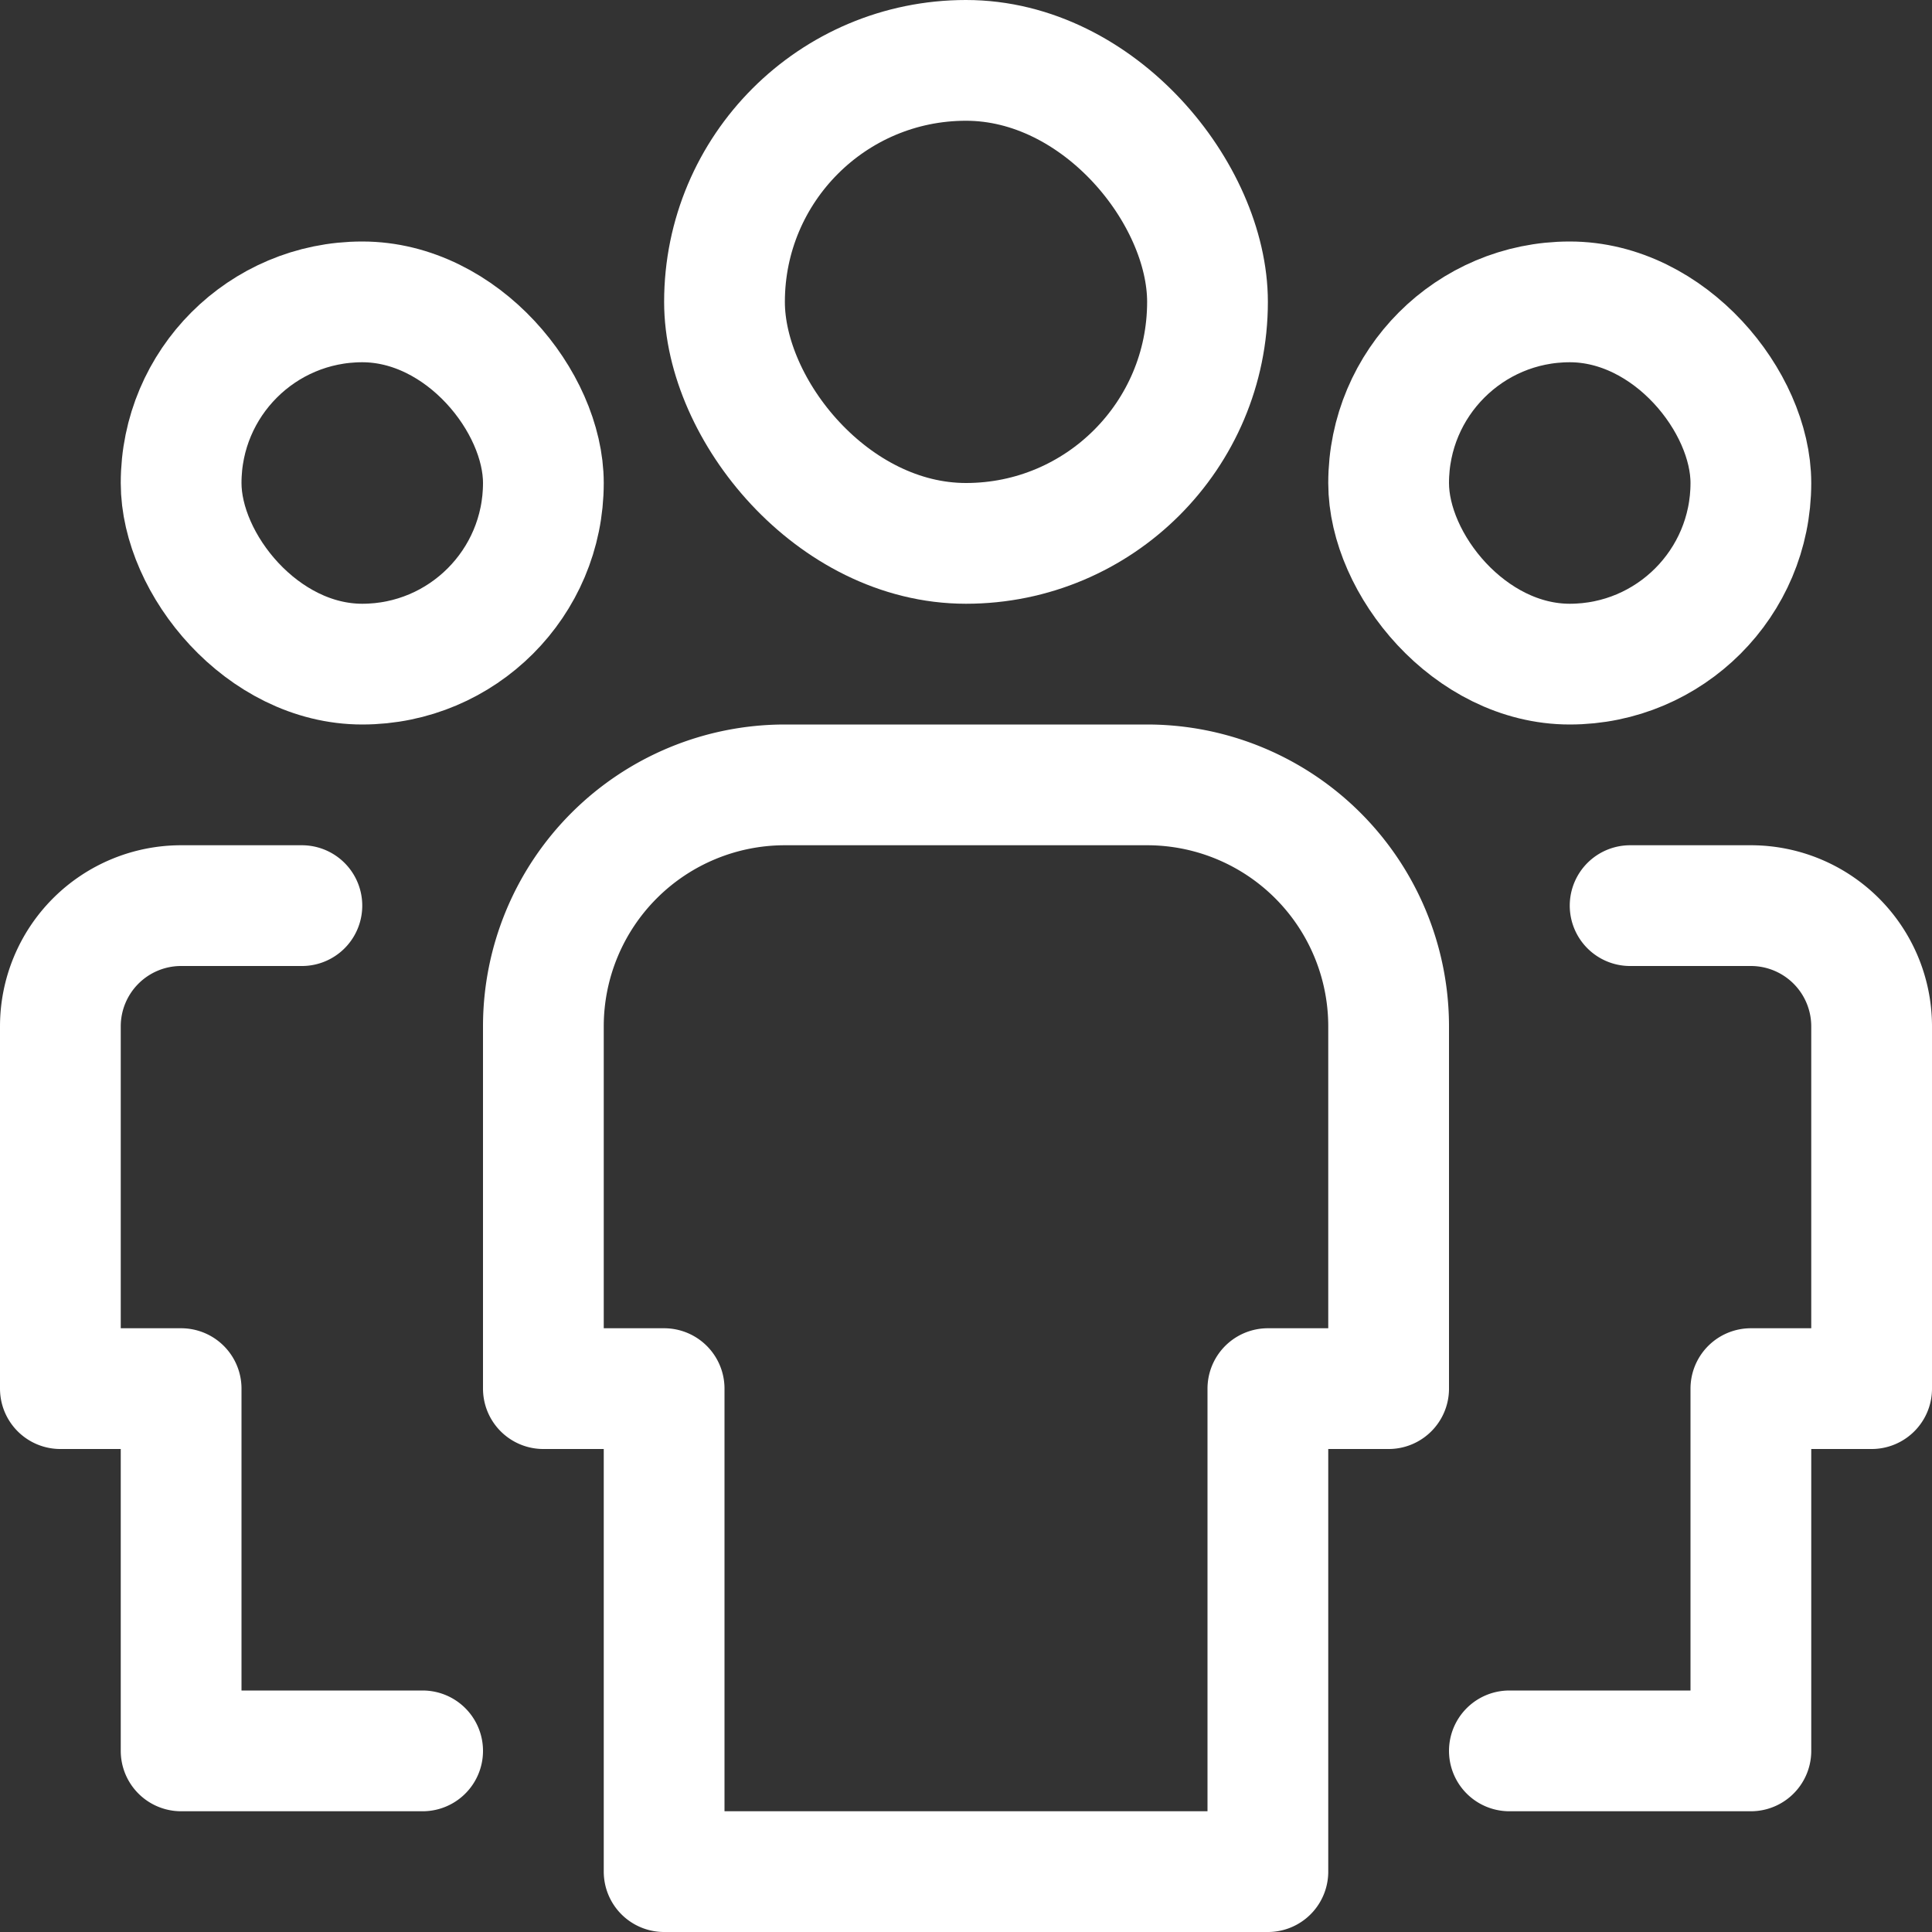 <svg xmlns="http://www.w3.org/2000/svg" width="16" height="16" viewBox="0 0 16 16"><rect x="0" y="0" width="16" height="16" fill="#333333" stroke="none"/><g class="nc-icon-wrapper" stroke-width="1" fill="#ffffff" stroke="#ffffff"><g><rect x="1.5" y="2.5" width="3" height="3" rx="1.5" ry="1.5" fill="none" stroke-linecap="round" stroke-linejoin="round" data-cap="butt" data-color="color-2"></rect><path d="M3.5 14.5h-2v-3h-1v-3a1 1 0 0 1 1-1h1" fill="none" stroke-linecap="round" stroke-linejoin="round" data-cap="butt" data-color="color-2"></path><rect x="11.5" y="2.5" width="3" height="3" rx="1.5" ry="1.5" transform="rotate(-180 13 4)" fill="none" stroke-linecap="round" stroke-linejoin="round" data-cap="butt" data-color="color-2"></rect><path d="M12.5 14.5h2v-3h1v-3a1 1 0 0 0-1-1h-1" fill="none" stroke-linecap="round" stroke-linejoin="round" data-cap="butt" data-color="color-2"></path><rect x="6" y=".5" width="4" height="4" rx="2" ry="2" fill="none" stroke="#ffffff" stroke-linecap="round" stroke-linejoin="round" data-cap="butt"></rect><path d="M10.5 15.5h-5v-4h-1v-3a2 2 0 0 1 2-2h3a2 2 0 0 1 2 2v3h-1z" fill="none" stroke="#ffffff" stroke-linecap="round" stroke-linejoin="round" data-cap="butt"></path></g></g></svg>